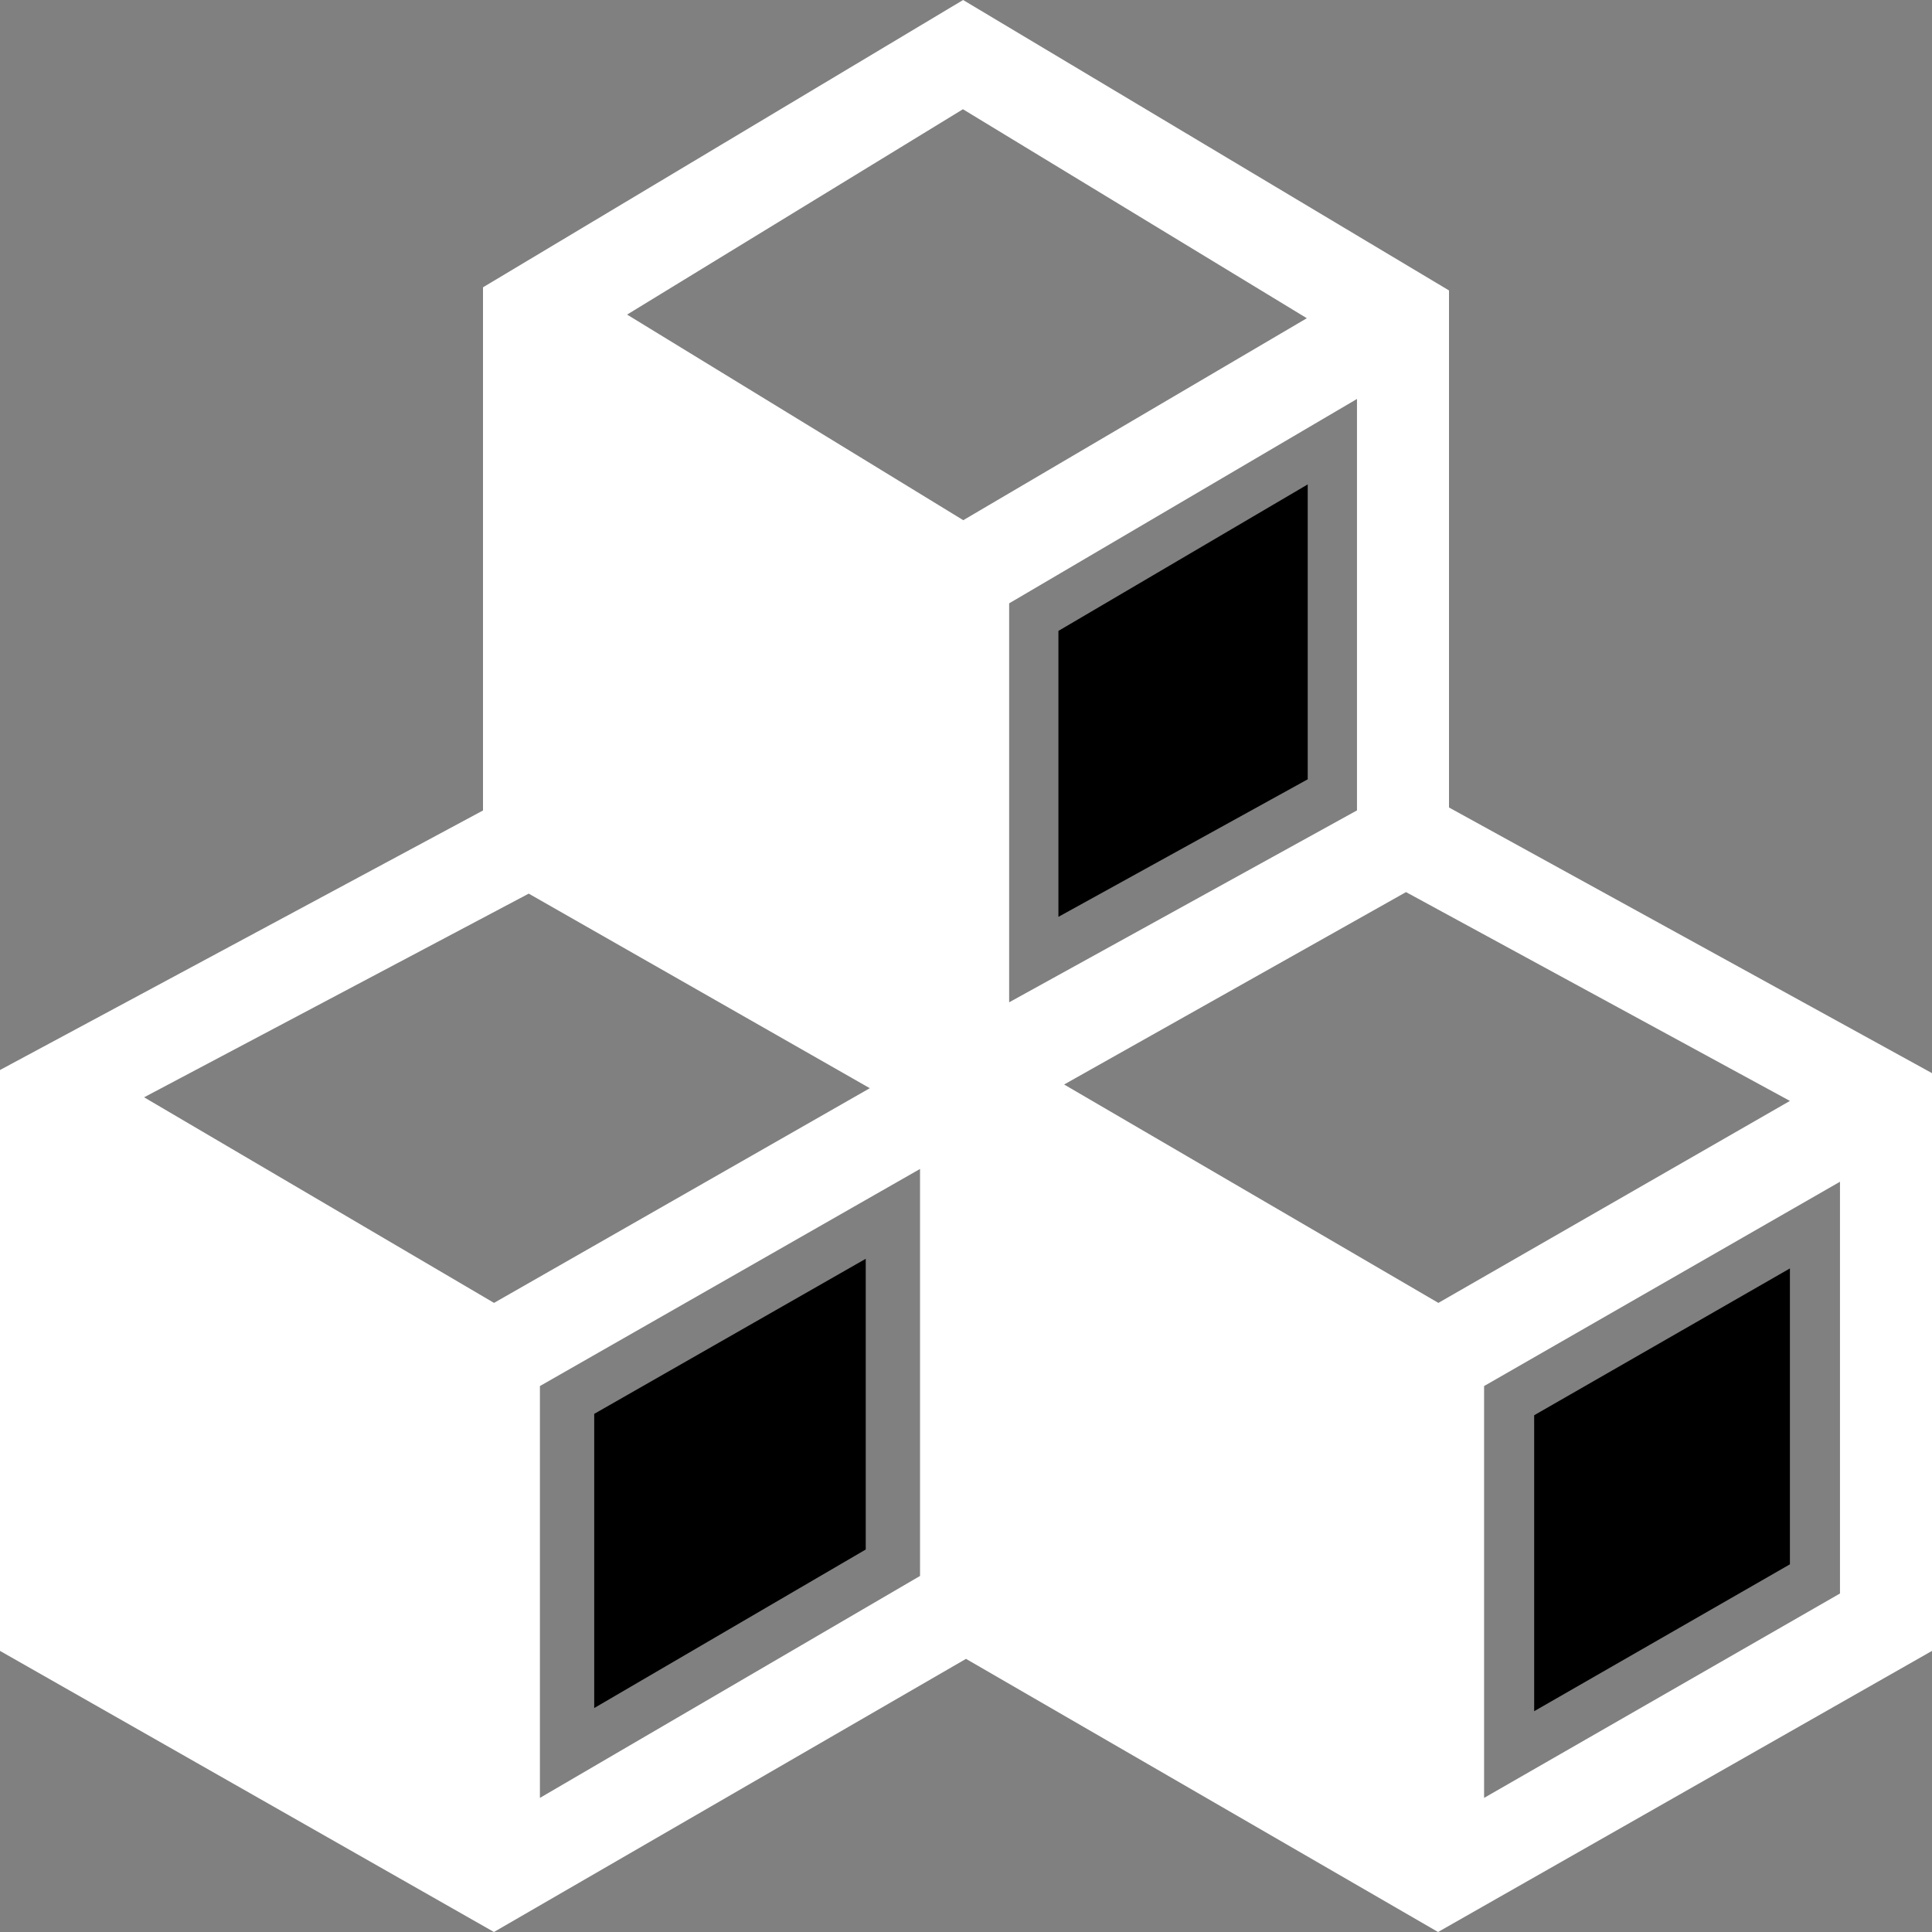 <?xml version="1.0" encoding="UTF-8" standalone="no"?>
<svg width="200px" height="200px" viewBox="0 0 200 200" version="1.1" xmlns="http://www.w3.org/2000/svg" xmlns:xlink="http://www.w3.org/1999/xlink">
    <rect x="0" y="0" width="200" height="200" fill="#808080" stroke="none"/>
    <!-- Generator: Sketch 46.2 (44496) - http://www.bohemiancoding.com/sketch -->
    <title>modules</title>
    <desc>Created with Sketch.</desc>
    <defs></defs>
    <g id="Page-1" stroke="none" stroke-width="1" fill="none" fill-rule="evenodd">
        <g id="modules">
            <path d="M150,30.067 L150,83.592 L200,111.092 L200,170.9 L148.867,200 L100,171.725 L51.133,200 L0,170.9 L0,110.767 L50,83.9 L50,29.742 L99.7,0 L150,30.067 Z M140.475,83.892 L104.467,103.758 L104.467,62.458 L140.475,41.3 L140.475,83.892 L140.475,83.892 Z M14.917,113.592 L54.733,92.508 L90.042,112.65 L51.142,134.875 L14.917,113.592 L14.917,113.592 Z M55.892,143.483 L95.242,121.008 L95.242,163.142 L55.892,186.117 L55.892,143.483 L55.892,143.483 Z M110.158,112.267 L145.55,92.35 L185.292,113.967 L148.9,134.875 L110.158,112.267 L110.158,112.267 Z M190.475,164.958 L153.633,186.117 L153.633,143.483 L190.475,122.333 L190.475,164.958 Z M99.683,11.308 L135.283,32.942 L99.717,53.85 L64.917,32.567 L99.683,11.308 L99.683,11.308 Z" id="Shape" fill="white"></path>
            <path d="M185.292,161.938 L158.817,177.143 L158.817,146.506 L185.292,131.307 L185.292,161.938 Z M135.375,80.673 L109.567,94.912 L109.567,65.311 L135.375,50.146 L135.375,80.673 Z M61.513,146.363 L89.621,130.309 L89.621,160.405 L61.513,176.816 L61.513,146.363 L61.513,146.363 Z" id="Combined-Shape" fill="@color0"></path>
        </g>
    </g>
</svg>